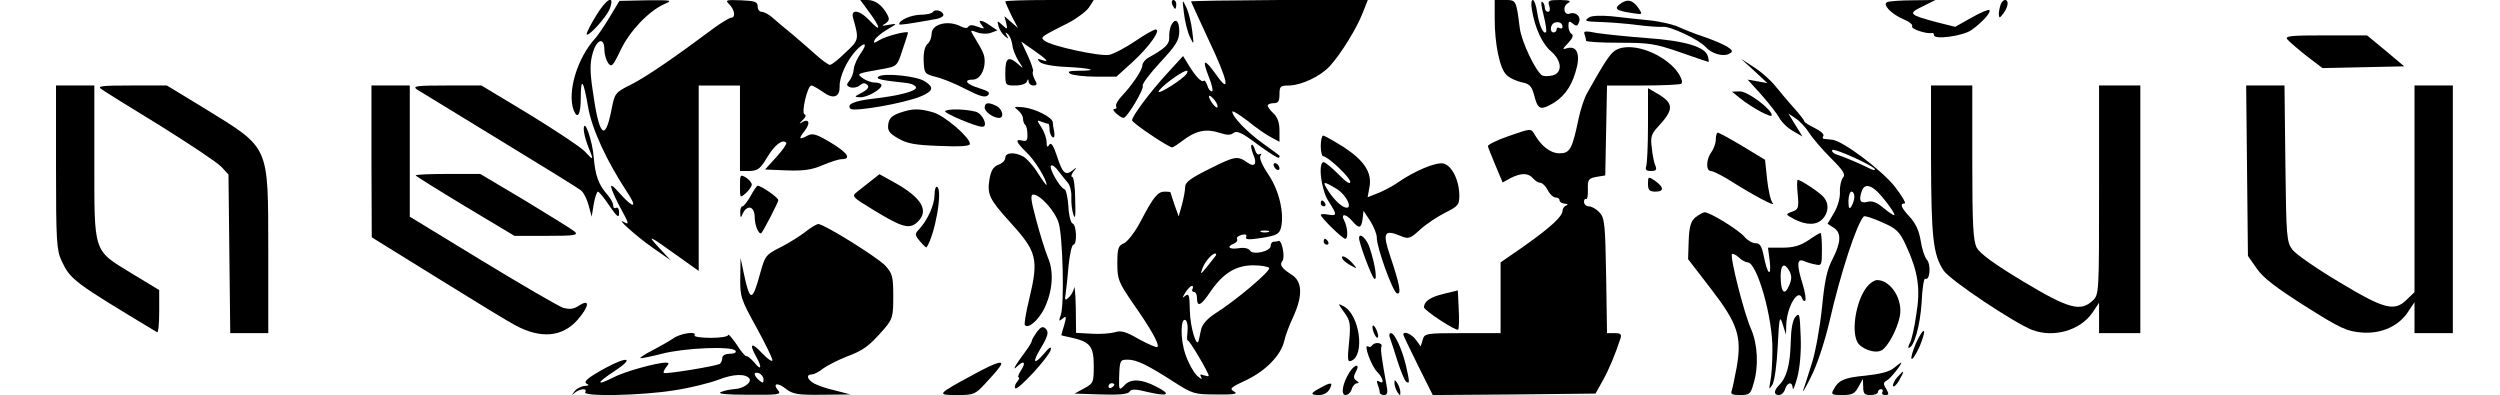<?xml version="1.0" standalone="no"?>
<!DOCTYPE svg PUBLIC "-//W3C//DTD SVG 20010904//EN"
 "http://www.w3.org/TR/2001/REC-SVG-20010904/DTD/svg10.dtd">
<svg version="1.0" xmlns="http://www.w3.org/2000/svg"
 width="848pt" height="134pt" viewBox="0 0 848 134"
 preserveAspectRatio="xMidYMid meet">

<g transform="translate(0,134) scale(0.1,-0.1)"
fill="#000000" stroke="none">
<path d="M2022 1287 c-18 -29 -32 -57 -32 -62 0 -17 69 58 79 87 17 48 -12 33
-47 -25z"/>
<path d="M2068 1282 c-18 -30 -40 -62 -48 -71 -62 -67 -97 -184 -74 -245 13
-33 24 -14 24 41 0 74 9 63 25 -31 13 -74 62 -181 133 -289 35 -52 22 -56 -23
-6 -29 33 -36 36 -30 18 4 -13 18 -43 31 -67 27 -49 29 -56 12 -46 -35 20 40
-47 94 -85 l63 -44 -40 43 c-42 46 -37 44 69 -32 l66 -47 0 314 0 315 70 0 70
0 0 -145 0 -145 33 0 c27 1 36 7 59 46 26 43 52 63 65 50 3 -3 -12 -25 -33
-48 l-39 -43 74 -3 c58 -2 85 2 122 18 26 11 54 20 63 20 35 0 22 21 -34 55
-48 29 -63 34 -79 26 -31 -17 -34 -13 -11 16 21 27 13 44 -13 26 -7 -4 -5 -1
5 9 10 9 14 18 7 20 -12 4 10 98 23 98 5 0 22 -10 38 -21 36 -27 59 -19 58 18
-1 32 24 87 55 121 30 32 42 27 17 -8 -12 -17 -23 -41 -24 -54 -1 -14 -8 -32
-15 -40 -11 -13 -10 -17 3 -22 9 -3 23 -1 32 6 10 9 18 10 26 2 7 -7 2 -15
-18 -26 -27 -14 -28 -15 -6 -16 25 0 72 27 72 41 0 5 -10 9 -22 9 -13 0 -31 7
-42 15 -21 16 -22 15 73 32 43 8 45 10 62 63 10 30 19 57 19 59 0 8 -77 -12
-97 -25 -18 -11 -21 -11 -17 -1 3 8 22 24 42 36 37 22 37 22 7 17 -24 -5 -27
-4 -12 4 13 9 15 15 7 30 -17 32 -41 50 -67 50 l-25 0 31 -42 c39 -53 40 -70
2 -29 -35 38 -67 42 -57 9 20 -71 20 -74 -26 -116 -23 -23 -47 -42 -53 -42 -5
0 -26 15 -46 33 -19 17 -57 50 -83 72 -27 22 -58 48 -69 58 -11 9 -26 17 -34
17 -7 0 -13 8 -13 18 0 16 -9 19 -56 21 -52 2 -55 1 -40 -14 18 -18 22 -45 6
-45 -5 0 -30 -15 -54 -32 -135 -101 -237 -171 -286 -195 -54 -27 -55 -29 -66
-86 -22 -111 -42 -90 -64 69 -9 60 -9 91 0 122 13 49 40 58 40 14 0 -16 6 -36
13 -46 11 -15 16 -11 42 44 31 65 95 132 148 156 30 13 27 14 -60 13 l-92 -2
-33 -55z"/>
<path d="M3410 1335 c0 -3 10 -25 21 -48 l22 -42 -23 20 -23 20 6 -23 c5 -23
5 -23 -13 -7 -18 16 -18 16 -13 -4 3 -11 12 -26 21 -33 13 -11 14 -11 7 2 -6
11 -5 12 4 4 7 -6 13 -23 15 -37 1 -14 11 -38 21 -54 18 -28 18 -28 -2 -10
-32 28 -43 21 -43 -28 0 -45 0 -45 34 -45 19 0 37 6 39 13 4 10 6 10 6 0 1 -7
8 -13 16 -13 13 0 14 4 5 20 -6 11 -9 24 -6 28 2 4 -6 28 -18 54 l-22 47 43
-30 c46 -32 54 -42 26 -32 -14 5 -16 3 -6 -7 7 -8 44 -15 90 -17 85 -4 113
-13 42 -13 -32 0 -40 -3 -29 -10 8 -5 47 -10 86 -10 l71 0 54 49 c56 51 99
111 79 111 -6 0 -38 -18 -70 -40 -33 -22 -72 -43 -88 -46 -31 -6 -198 30 -219
48 -15 12 -15 12 84 62 28 15 58 38 67 51 l16 25 -150 0 c-82 0 -150 -2 -150
-5z"/>
<path d="M3976 1325 c4 -8 8 -15 10 -15 2 0 4 7 4 15 0 8 -4 15 -10 15 -5 0
-7 -7 -4 -15z"/>
<path d="M4016 1295 c3 -27 12 -63 20 -80 14 -29 14 -29 8 20 -3 27 -12 63
-20 80 -14 29 -14 29 -8 -20z"/>
<path d="M4040 1335 c0 -1 27 -60 60 -131 65 -136 76 -190 25 -117 -40 56 -49
54 -25 -7 11 -27 16 -50 11 -50 -6 0 -13 9 -16 21 -4 11 -9 18 -12 15 -7 -7
-27 14 -51 53 l-19 31 -54 -59 c-58 -63 -119 -145 -119 -159 0 -9 124 -92 136
-92 3 0 20 11 37 24 43 33 79 40 122 26 27 -9 39 -9 49 -1 11 9 29 1 82 -39
37 -27 69 -48 72 -45 3 3 3 6 1 8 -2 2 -27 20 -56 41 -53 38 -103 90 -103 107
0 5 23 -9 52 -31 28 -23 64 -48 80 -56 l28 -15 0 39 c0 26 -7 45 -20 57 -11
10 -20 22 -20 27 0 4 9 8 20 8 16 0 20 7 20 30 0 27 3 30 33 30 42 1 106 31
138 66 36 39 92 129 112 182 l17 43 -300 -1 c-165 -1 -300 -3 -300 -5z m-15
-245 c-10 -17 -95 -71 -95 -61 0 5 19 23 42 40 42 31 65 40 53 21z m105 -111
c0 -7 -6 -4 -15 7 -19 25 -19 40 0 20 8 -8 15 -20 15 -27z"/>
<path d="M5070 1276 c0 -86 17 -167 39 -189 10 -11 34 -22 52 -26 27 -5 34
-13 42 -41 12 -48 20 -54 53 -37 45 23 72 58 88 112 18 57 7 90 -26 82 -20 -6
-20 -5 2 18 14 15 18 25 11 30 -6 3 -11 15 -11 27 0 17 3 18 15 8 12 -10 16
-9 21 5 8 19 -12 36 -31 29 -20 -8 -26 24 -7 35 13 8 7 10 -26 11 -39 0 -43
-2 -37 -20 4 -11 2 -20 -4 -20 -6 0 -11 6 -11 14 0 8 -4 17 -9 20 -5 4 -3 -17
5 -46 7 -29 11 -54 8 -57 -9 -9 -23 23 -30 67 -3 23 -10 42 -15 42 -5 0 -6
-15 -3 -32 10 -63 36 -118 65 -142 37 -32 40 -73 5 -82 -14 -3 -29 -3 -35 0
-22 14 -70 114 -76 161 -12 95 -12 95 -50 95 l-35 0 0 -64z m230 -27 c0 -6 -4
-7 -10 -4 -5 3 -10 1 -10 -4 0 -6 -4 -11 -10 -11 -14 0 -12 27 3 33 15 5 27
-1 27 -14z"/>
<path d="M5496 1327 c-22 -16 -15 -23 38 -31 38 -6 39 -6 24 16 -19 28 -38 33
-62 15z"/>
<path d="M6402 1333 c-19 -7 13 -41 56 -59 18 -7 31 -18 28 -23 -6 -9 49 -27
67 -23 4 1 7 -2 7 -7 0 -17 99 -3 127 17 37 26 68 61 61 68 -3 3 -31 -9 -61
-26 l-55 -31 -64 16 c-93 25 -97 29 -47 53 l44 22 -75 -1 c-41 0 -81 -3 -88
-6z"/>
<path d="M6786 1324 c-3 -9 -6 -23 -6 -32 1 -15 3 -14 15 2 17 22 20 46 6 46
-5 0 -12 -7 -15 -16z"/>
<path d="M3165 1300 c-4 -6 -23 -10 -43 -10 -32 -1 -72 -18 -72 -32 0 -4 34 1
128 18 12 3 22 8 22 13 0 13 -28 22 -35 11z"/>
<path d="M5390 1281 c-18 -13 -15 -14 48 -16 26 -1 79 -5 117 -10 39 -5 77 -7
86 -6 23 3 121 -43 143 -67 21 -24 61 -36 82 -24 13 7 12 11 -8 24 -13 8 -48
23 -78 33 -30 10 -68 25 -85 33 -16 8 -61 19 -100 23 -38 4 -97 10 -130 14
-36 3 -66 2 -75 -4z"/>
<path d="M3330 1255 c11 -14 10 -14 -13 -6 -17 7 -28 7 -32 1 -4 -7 -13 -6
-25 0 -43 23 -100 9 -100 -25 0 -12 -6 -28 -14 -34 -9 -8 -14 -29 -13 -57 2
-43 3 -45 42 -55 22 -5 68 -24 102 -42 47 -24 65 -29 74 -20 9 9 2 14 -30 24
-43 13 -55 29 -21 29 22 0 40 28 40 62 0 22 -5 33 -38 87 -12 20 -11 20 13 11
13 -5 35 -6 47 -1 l21 8 -24 16 c-29 21 -46 22 -29 2z"/>
<path d="M3972 1253 c-4 -10 -7 -28 -6 -41 1 -22 -14 -36 -71 -68 -11 -6 -20
-18 -20 -25 0 -16 -34 -67 -71 -106 -13 -14 -21 -29 -18 -34 3 -5 0 -9 -7 -9
-12 0 20 -29 32 -30 12 0 71 99 65 109 -3 5 23 40 59 79 55 59 65 76 65 106 0
38 -14 47 -28 19z"/>
<path d="M5375 1223 c3 -8 5 -18 5 -21 0 -4 51 -7 113 -7 101 0 121 -3 205
-32 51 -18 95 -33 97 -33 2 0 1 9 -2 19 -8 32 -78 53 -208 62 -66 5 -142 13
-168 17 -40 8 -47 7 -42 -5z"/>
<path d="M7759 1206 c7 -8 36 -33 65 -56 l54 -41 138 3 139 3 -63 53 -63 52
-141 0 c-120 0 -139 -2 -129 -14z"/>
<path d="M5476 1167 c-16 -12 -35 -40 -92 -142 -10 -16 -23 -57 -30 -90 -21
-101 -29 -115 -64 -115 -31 0 -62 24 -86 66 -11 19 -13 18 -85 -7 -41 -14 -73
-30 -72 -35 1 -5 13 -35 26 -66 l24 -57 27 15 c36 18 60 18 76 -1 7 -8 18 -15
25 -15 6 0 18 -11 25 -25 7 -14 19 -25 27 -25 7 0 13 -4 13 -10 0 -5 8 -10 18
-11 10 0 12 -3 5 -6 -7 -2 -13 -11 -13 -18 0 -19 -40 -56 -132 -121 l-78 -54
0 -120 0 -120 -129 0 c-125 0 -129 -1 -135 -22 l-7 -23 -16 22 c-14 20 -43 32
-43 18 0 -3 23 -50 50 -105 l50 -100 276 2 276 3 24 43 c22 39 44 93 61 145 4
13 0 17 -20 17 l-26 0 -3 194 c-3 174 -5 196 -22 215 -11 12 -27 21 -36 21 -9
0 -17 7 -17 15 0 8 3 12 7 10 4 -3 7 12 6 32 -1 34 2 38 29 43 l30 5 3 153 3
152 123 0 c67 0 126 3 129 6 9 9 -11 44 -37 66 -61 53 -150 74 -190 45z"/>
<path d="M5950 1100 l45 -42 -33 6 -34 6 47 -52 c25 -28 52 -63 60 -77 7 -14
28 -35 46 -45 l33 -19 -24 39 -24 39 24 -16 c14 -9 35 -31 47 -50 12 -19 45
-57 74 -86 43 -43 50 -55 40 -66 -6 -8 -11 -30 -10 -48 1 -20 -7 -49 -20 -71
l-22 -37 20 -13 c28 -17 26 -50 -3 -107 -19 -35 -27 -74 -36 -166 -7 -66 -22
-151 -35 -190 -12 -38 -25 -79 -29 -90 -4 -11 9 10 27 47 20 39 46 117 62 185
38 167 93 334 117 359 3 3 31 -6 62 -20 50 -22 59 -31 81 -78 41 -89 50 -146
35 -235 -6 -43 -16 -86 -21 -95 -6 -10 -7 -18 -5 -18 18 0 39 75 44 152 2 48
8 85 12 83 16 -10 21 47 6 64 -8 9 -17 38 -21 64 -5 33 -17 59 -36 80 -31 33
-36 47 -18 47 5 0 -9 25 -33 56 -44 56 -176 156 -213 160 -11 1 -24 3 -28 3
-5 1 -6 5 -2 10 3 6 -10 17 -30 27 -19 9 -35 19 -35 23 0 3 -16 24 -36 46 -20
22 -47 55 -62 73 -14 18 -46 47 -71 63 l-46 30 45 -41z m410 -335 c0 -3 -8 -2
-17 3 -34 17 -88 40 -111 47 -12 4 -20 11 -17 16 6 8 145 -55 145 -66z m0 -68
c22 -17 74 -87 65 -87 -4 0 -21 12 -38 26 -21 18 -37 24 -54 19 -24 -6 -29 7
-17 39 7 19 23 20 44 3z m-70 -24 c0 -10 -5 -25 -10 -33 -7 -11 -10 -7 -10 18
0 17 5 32 10 32 6 0 10 -8 10 -17z"/>
<path d="M2981 1081 c-14 -9 6 -13 98 -23 14 -2 26 -8 28 -14 4 -13 -59 -29
-147 -39 -62 -7 -90 -19 -75 -34 12 -11 184 19 238 42 43 18 46 31 14 51 -26
18 -136 29 -156 17z"/>
<path d="M190 773 c0 -249 2 -282 19 -318 30 -64 41 -72 324 -242 4 -2 7 29 7
69 l0 74 -94 57 c-131 80 -126 66 -126 381 l0 256 -65 0 -65 0 0 -277z"/>
<path d="M345 1037 c11 -8 101 -64 201 -125 99 -62 191 -123 205 -138 l24 -26
3 -269 3 -269 64 0 65 0 0 278 c-1 365 8 346 -219 486 l-125 76 -120 0 c-104
0 -118 -2 -101 -13z"/>
<path d="M1260 793 l1 -258 226 -140 c124 -77 242 -149 262 -159 86 -46 159
-39 210 19 40 46 43 73 6 49 -19 -13 -33 -14 -55 -8 -15 5 -139 77 -274 159
l-246 150 0 223 0 222 -65 0 -65 0 0 -257z"/>
<path d="M1415 1036 c11 -7 137 -84 280 -171 143 -87 268 -164 277 -172 9 -8
20 -31 25 -51 l10 -37 7 43 c4 23 11 42 14 42 4 0 22 -22 39 -48 27 -39 33
-43 33 -24 0 13 -4 20 -10 17 -5 -3 -10 0 -10 8 0 8 -9 25 -21 38 -29 33 -40
65 -45 125 -4 56 -33 138 -34 96 0 -12 7 -39 15 -59 20 -48 19 -50 -12 -16
-16 16 -101 72 -189 126 l-161 97 -119 0 c-103 0 -116 -2 -99 -14z"/>
<path d="M6550 798 c1 -265 7 -322 43 -376 21 -32 240 -178 300 -201 73 -28
163 -2 205 59 l22 33 0 -52 0 -51 70 0 70 0 0 420 0 420 -70 0 -70 0 0 -355
c0 -352 0 -354 -22 -375 -41 -38 -80 -28 -235 65 -100 60 -147 95 -158 115
-12 24 -15 77 -15 290 l0 260 -70 0 -70 0 0 -252z"/>
<path d="M7622 761 l3 -289 30 -43 c22 -32 67 -66 165 -128 120 -76 141 -85
192 -89 66 -5 126 22 158 73 l20 30 0 -52 0 -53 65 0 65 0 0 420 0 420 -65 0
-65 0 0 -350 0 -351 -25 -24 c-42 -43 -76 -35 -230 58 -76 45 -148 95 -159
110 -20 27 -21 43 -24 293 l-3 264 -65 0 -65 0 3 -289z"/>
<path d="M5590 916 c0 -68 -3 -131 -6 -140 -4 -12 0 -16 16 -16 17 0 21 4 15
18 -4 9 -10 36 -12 60 -5 36 -2 47 19 70 57 61 57 81 -1 115 l-31 18 0 -125z"/>
<path d="M5902 1007 c40 -32 108 -69 108 -58 0 20 -81 81 -108 81 l-27 -1 27
-22z"/>
<path d="M3340 975 c0 -14 29 -35 49 -35 18 0 12 29 -8 40 -27 14 -41 13 -41
-5z"/>
<path d="M3453 966 c9 -7 17 -20 17 -28 0 -8 3 -18 8 -22 4 -4 7 -19 7 -32 1
-20 -3 -24 -17 -21 -26 7 -22 -5 13 -39 28 -26 69 -92 69 -111 0 -4 -13 14
-29 39 -16 26 -39 51 -50 57 -29 16 -61 14 -61 -4 0 -9 -11 -20 -24 -24 -17
-7 -25 -20 -30 -51 -8 -49 1 -67 67 -140 95 -104 101 -127 68 -265 -11 -44
-17 -83 -15 -87 10 -15 44 13 65 53 29 58 35 126 14 174 -9 22 -27 79 -40 128
-18 67 -21 87 -10 87 23 0 73 -55 86 -96 14 -46 20 -278 7 -313 -7 -21 -7 -22
6 -12 13 11 14 8 6 -21 -6 -18 -10 -34 -10 -35 0 -1 15 -4 33 -8 64 -14 77
-29 77 -95 0 -57 -1 -60 -32 -77 l-33 -18 89 -3 c62 -2 92 1 97 9 6 10 20 10
63 -1 69 -16 81 -8 27 19 -48 25 -84 27 -105 6 -20 -21 -21 -20 -20 23 2 60 3
62 29 62 30 0 66 -17 156 -75 64 -41 70 -43 145 -43 61 -1 75 2 60 10 -17 9
-12 14 42 39 65 31 117 84 128 132 3 16 17 53 30 81 33 71 32 120 -3 143 -36
23 -44 35 -33 48 10 12 -2 72 -13 68 -4 -2 -11 -3 -17 -3 -5 0 -10 -6 -10 -14
0 -19 -60 -32 -70 -16 -5 8 -20 11 -39 8 -32 -5 -42 5 -15 16 8 3 13 10 10 15
-3 5 4 11 15 14 14 4 19 1 16 -7 -4 -9 8 -10 53 -3 50 8 59 13 65 34 12 49 -6
126 -42 180 -21 31 -32 56 -28 64 5 7 4 10 -2 6 -6 -4 -13 3 -16 15 -4 12 -9
20 -12 16 -3 -3 0 -17 6 -32 14 -31 5 -45 -19 -28 -34 24 -42 23 -126 -19 -67
-33 -86 -47 -86 -63 0 -12 -5 -39 -11 -61 l-11 -39 -14 39 c-7 22 -14 41 -14
43 0 1 -8 2 -19 2 -24 0 -38 -17 -81 -99 -19 -37 -45 -70 -57 -76 -20 -8 -23
-17 -23 -69 0 -54 4 -63 53 -135 60 -85 91 -140 83 -148 -3 -3 -30 9 -62 26
-44 26 -62 31 -82 24 -15 -4 -51 -7 -79 -5 l-53 3 -1 87 c-1 48 -4 77 -6 65
-2 -12 -11 -27 -19 -33 -12 -11 -13 -8 -9 16 2 16 7 59 10 97 4 37 11 67 16
67 13 0 11 68 -3 72 -6 2 -13 29 -14 58 -2 30 -8 56 -13 58 -16 5 -54 72 -46
80 4 4 15 -4 25 -18 11 -14 25 -32 32 -40 8 -9 13 -31 12 -49 -1 -18 2 -45 7
-59 6 -19 8 -4 6 51 0 42 -5 77 -10 77 -5 0 -3 8 4 18 13 15 12 16 -3 4 -24
-19 -34 -10 -53 49 -12 37 -20 47 -26 38 -6 -10 -9 -8 -9 9 0 12 -8 35 -17 49
-17 26 -17 27 0 20 10 -4 21 -7 23 -7 2 0 4 -9 4 -19 0 -11 5 -23 10 -26 6 -4
8 3 6 17 -3 13 -5 28 -5 33 -1 17 -59 46 -99 51 -33 3 -35 2 -19 -10z m850
-413 c-7 -2 -19 -2 -25 0 -7 3 -2 5 12 5 14 0 19 -2 13 -5z m-183 -85 c-5 -7
-19 -24 -30 -38 -16 -20 -19 -21 -13 -5 7 24 33 55 45 55 5 0 4 -6 -2 -12z
m185 -37 c6 -10 -115 -112 -184 -155 -26 -17 -43 -36 -47 -54 -3 -15 -7 -31
-8 -37 -7 -28 -29 46 -30 101 -1 52 -3 60 -15 51 -12 -10 -12 -9 0 11 8 12 17
22 22 22 4 0 5 -4 2 -10 -3 -5 -1 -10 4 -10 6 0 11 -8 11 -18 0 -35 12 -31 44
16 43 64 87 92 147 92 26 0 50 -4 54 -9z m-277 -217 c-2 -18 -2 -31 1 -29 4 4
71 -109 71 -120 0 -2 -7 -1 -17 2 -12 5 -14 3 -8 -8 4 -8 -2 -4 -15 7 -12 12
-30 44 -39 72 -18 51 -17 127 1 116 5 -4 8 -21 6 -40z m-248 -178 c0 -3 -4 -8
-10 -11 -5 -3 -10 -1 -10 4 0 6 5 11 10 11 6 0 10 -2 10 -4z"/>
<path d="M3051 957 c-26 -9 -35 -19 -38 -38 -3 -22 3 -31 33 -48 30 -18 57
-23 140 -26 71 -3 104 -1 104 7 0 22 -86 96 -125 107 -49 14 -71 13 -114 -2z"/>
<path d="M3206 963 c-6 -6 104 -53 126 -53 21 0 2 44 -22 51 -34 9 -95 11
-104 2z"/>
<path d="M5820 867 c0 -13 -7 -32 -15 -43 -18 -24 -19 -64 -2 -64 7 0 33 -13
58 -28 85 -54 164 -96 152 -81 -7 8 -15 44 -19 81 l-7 66 -76 46 c-42 25 -80
46 -84 46 -4 0 -7 -10 -7 -23z"/>
<path d="M4480 845 c0 -19 4 -35 8 -35 16 0 92 -72 92 -87 0 -10 -15 0 -40 26
-22 22 -45 41 -50 41 -20 0 -9 -94 16 -132 30 -47 30 -51 -1 -46 -14 3 -25 2
-25 -1 0 -9 74 -81 83 -81 11 0 8 39 -3 61 -14 26 5 25 27 -1 23 -27 31 -25
35 8 l3 27 23 -35 c12 -19 22 -44 22 -55 -1 -33 54 -184 68 -190 17 -6 10 30
-23 128 -26 77 -20 90 35 67 28 -12 33 -10 68 22 21 19 59 44 85 57 42 21 47
26 47 57 0 52 -25 102 -53 109 -24 7 -100 -25 -157 -65 -14 -10 -42 -25 -63
-34 l-38 -15 6 33 c10 50 -17 91 -87 137 -34 21 -65 39 -70 39 -4 0 -8 -16 -8
-35z m53 -145 c36 -22 59 -74 28 -63 -17 6 -44 35 -62 66 -13 22 -8 22 34 -3z"/>
<path d="M4320 781 c0 -5 5 -13 10 -16 6 -3 10 -2 10 4 0 5 -4 13 -10 16 -5 3
-10 2 -10 -4z"/>
<path d="M1410 745 c0 -2 75 -49 168 -105 l167 -100 110 0 c93 0 107 2 95 14
-8 7 -84 54 -168 105 l-153 91 -110 0 c-60 0 -109 -2 -109 -5z"/>
<path d="M2510 709 c0 -41 0 -42 20 -24 11 10 20 23 20 29 0 6 -9 17 -20 24
-19 11 -20 10 -20 -29z"/>
<path d="M2955 727 c-15 -12 -37 -29 -48 -38 -19 -15 -17 -17 57 -62 95 -58
120 -65 146 -42 44 39 18 84 -78 137 l-49 27 -28 -22z"/>
<path d="M5590 716 c0 -21 5 -26 26 -26 30 0 28 16 -4 38 -21 14 -22 13 -22
-12z"/>
<path d="M6098 680 c4 -45 2 -51 -19 -58 -24 -9 -23 -9 8 -26 42 -21 76 -20
96 2 20 22 21 51 4 72 -11 15 -79 60 -89 60 -3 0 -3 -22 0 -50z"/>
<path d="M2546 675 c-11 -19 -23 -35 -28 -35 -4 0 -8 -10 -7 -22 0 -16 2 -18
6 -8 15 38 43 33 43 -8 0 -27 15 -61 23 -52 10 13 57 104 57 111 0 9 -58 49
-70 49 -3 0 -14 -16 -24 -35z"/>
<path d="M3170 680 c0 -34 -22 -83 -50 -115 -18 -19 -18 -21 1 -44 11 -13 21
-22 22 -20 29 44 55 193 36 205 -5 3 -9 -9 -9 -26z"/>
<path d="M4480 650 c0 -5 5 -10 11 -10 5 0 7 5 4 10 -3 6 -8 10 -11 10 -2 0
-4 -4 -4 -10z"/>
<path d="M5751 603 c-16 -14 -21 -31 -23 -80 l-2 -62 77 -100 c91 -118 106
-162 88 -266 -7 -36 -14 -72 -17 -80 -5 -12 2 -15 28 -15 32 0 36 3 46 39 18
58 14 133 -8 184 -24 53 -73 247 -65 255 2 3 13 -2 23 -11 10 -10 24 -17 30
-17 32 0 86 -190 84 -298 0 -40 -3 -88 -7 -105 -5 -29 -5 -30 7 -12 7 12 15
67 18 130 5 100 7 107 17 75 l11 -35 1 33 c2 62 41 127 54 90 2 -7 7 -11 10
-8 4 3 0 28 -8 55 -21 67 -20 89 3 80 9 -4 27 -10 40 -12 21 -5 22 -2 22 51 0
31 -2 56 -5 56 -2 0 -21 -11 -41 -25 -27 -18 -50 -25 -87 -25 l-50 0 6 -46 c6
-57 -8 -45 -20 16 -7 35 -13 45 -28 45 -11 0 -28 10 -38 22 -18 22 -116 83
-135 83 -5 0 -19 -8 -31 -17z m319 -183 c8 -16 8 -28 -2 -50 -15 -35 -28 -21
-28 33 0 41 13 48 30 17z"/>
<path d="M2731 553 c-18 -14 -56 -38 -84 -52 -50 -25 -52 -29 -69 -90 -26 -95
-34 -95 -54 -3 l-12 57 -1 -67 c-1 -64 2 -73 54 -167 30 -55 55 -105 55 -113
0 -7 -16 4 -35 24 -36 39 -45 33 -20 -12 21 -37 17 -49 -6 -20 -12 14 -24 23
-27 22 -3 -2 -18 15 -33 39 -16 23 -29 38 -29 33 0 -6 -27 -10 -59 -10 -33 0
-57 4 -55 8 10 16 -49 8 -74 -11 -15 -10 -47 -28 -70 -40 -24 -12 -42 -24 -40
-26 1 -1 35 5 73 15 76 20 240 27 250 10 4 -6 -5 -10 -19 -10 -16 0 -26 -6
-26 -14 0 -8 -4 -17 -8 -20 -13 -8 -185 -36 -190 -31 -3 2 1 11 8 20 10 12 10
15 -1 15 -32 0 -143 -31 -180 -51 -60 -30 -56 -18 8 24 65 43 44 50 -31 10
-64 -35 -81 -49 -63 -56 6 -3 2 -6 -9 -6 -12 -1 -28 -9 -35 -18 -11 -15 -11
-16 1 -5 17 14 44 16 35 2 -10 -16 191 -12 302 6 54 8 121 25 150 36 51 20 92
21 105 4 9 -14 -22 -35 -52 -36 -14 -1 -34 -5 -45 -10 -13 -6 21 -9 94 -9 101
-1 112 1 101 14 -21 25 -3 29 26 6 23 -18 39 -21 123 -20 l96 1 -50 13 c-28 6
-60 17 -73 24 -24 13 -29 31 -8 31 7 0 25 9 38 20 14 10 49 28 79 40 59 22 77
36 127 93 30 35 32 43 32 112 0 68 -3 77 -27 104 -29 30 -208 141 -227 141 -6
0 -26 -12 -45 -27z m-141 -500 c0 -13 -3 -13 -15 -3 -8 7 -15 16 -15 21 0 5 7
6 15 3 8 -4 15 -13 15 -21z"/>
<path d="M4610 532 c0 -17 41 -127 51 -137 12 -11 4 48 -15 104 -10 32 -36 55
-36 33z"/>
<path d="M4490 520 c0 -5 5 -10 11 -10 5 0 7 5 4 10 -3 6 -8 10 -11 10 -2 0
-4 -4 -4 -10z"/>
<path d="M4555 460 c3 -5 16 -15 28 -21 22 -12 22 -12 3 10 -19 21 -43 30 -31
11z"/>
<path d="M6336 371 c-38 -42 -58 -149 -36 -191 13 -24 61 -41 83 -28 20 11 52
70 61 114 12 57 -30 124 -77 124 -8 0 -22 -9 -31 -19z"/>
<path d="M4896 343 c-45 -11 -65 -25 -66 -45 0 -11 109 -82 116 -76 3 3 4 34
2 69 l-3 64 -49 -12z"/>
<path d="M4560 280 c20 -28 22 -39 16 -101 -6 -58 -5 -68 7 -63 48 18 29 156
-25 185 -21 11 -21 11 2 -21z"/>
<path d="M6090 265 c-10 -12 -15 -43 -16 -89 -2 -74 -14 -117 -39 -142 -19
-19 -19 -34 -1 -34 8 0 18 9 21 20 8 25 25 26 26 3 0 -10 7 6 15 35 9 33 14
87 12 139 -3 78 -4 84 -18 68z"/>
<path d="M3517 214 c-9 -13 -17 -26 -17 -30 0 -4 -10 -21 -23 -38 -13 -17 -27
-38 -32 -46 -6 -12 -5 -13 6 -2 22 21 30 13 13 -13 -9 -14 -13 -25 -9 -25 4 0
2 -7 -5 -15 -7 -9 -10 -18 -6 -22 8 -9 113 105 120 130 3 14 -4 10 -24 -14
-33 -38 -39 -29 -12 16 27 45 31 59 18 71 -9 8 -16 5 -29 -12z"/>
<path d="M4657 220 c3 -11 9 -22 13 -25 5 -3 6 4 3 15 -3 11 -9 22 -13 25 -5
3 -6 -4 -3 -15z"/>
<path d="M6499 176 c-11 -26 -18 -50 -15 -53 3 -4 15 15 27 41 11 26 18 50 15
53 -3 4 -15 -15 -27 -41z"/>
<path d="M4715 193 c4 -10 15 -46 26 -80 11 -34 24 -65 29 -68 12 -8 12 -2 -1
55 -13 55 -38 110 -51 110 -6 0 -7 -8 -3 -17z"/>
<path d="M4654 168 c-3 -5 -9 -6 -14 -3 -16 10 11 -66 31 -86 21 -21 26 -45 7
-33 -8 5 -9 2 -5 -10 4 -10 7 -22 7 -27 0 -5 7 -9 15 -9 10 0 13 8 9 28 -18
101 -22 127 -18 137 5 13 -24 16 -32 3z"/>
<path d="M3301 69 c-124 -67 -125 -69 -55 -69 56 0 62 2 95 38 19 20 41 45 48
55 22 28 -6 21 -88 -24z"/>
<path d="M6423 91 c-14 -12 -47 -20 -94 -25 -74 -7 -92 -15 -110 -48 -9 -16
-5 -18 30 -18 34 0 43 5 55 28 l15 27 1 -27 c0 -23 4 -28 25 -28 14 0 25 5 25
10 0 6 5 10 11 10 5 0 7 -5 4 -10 -3 -6 1 -10 9 -10 14 0 14 3 4 21 -11 17
-10 22 3 29 14 8 55 61 47 60 -2 -1 -13 -9 -25 -19z"/>
<path d="M4578 78 c-24 -37 -31 -78 -14 -78 8 0 18 9 21 20 3 11 12 20 18 20
8 0 7 3 -2 9 -10 7 -11 13 -2 30 16 28 -3 27 -21 -1z"/>
<path d="M6436 61 c-10 -11 -16 -25 -15 -30 2 -6 12 3 21 19 20 35 18 38 -6
11z"/>
<path d="M4730 40 c0 -8 5 -22 10 -30 9 -13 10 -13 10 0 0 8 -5 22 -10 30 -9
13 -10 13 -10 0z"/>
<path d="M4478 24 c-34 -18 -35 -24 -3 -24 14 0 29 8 35 20 13 24 5 25 -32 4z"/>
</g>
</svg>
